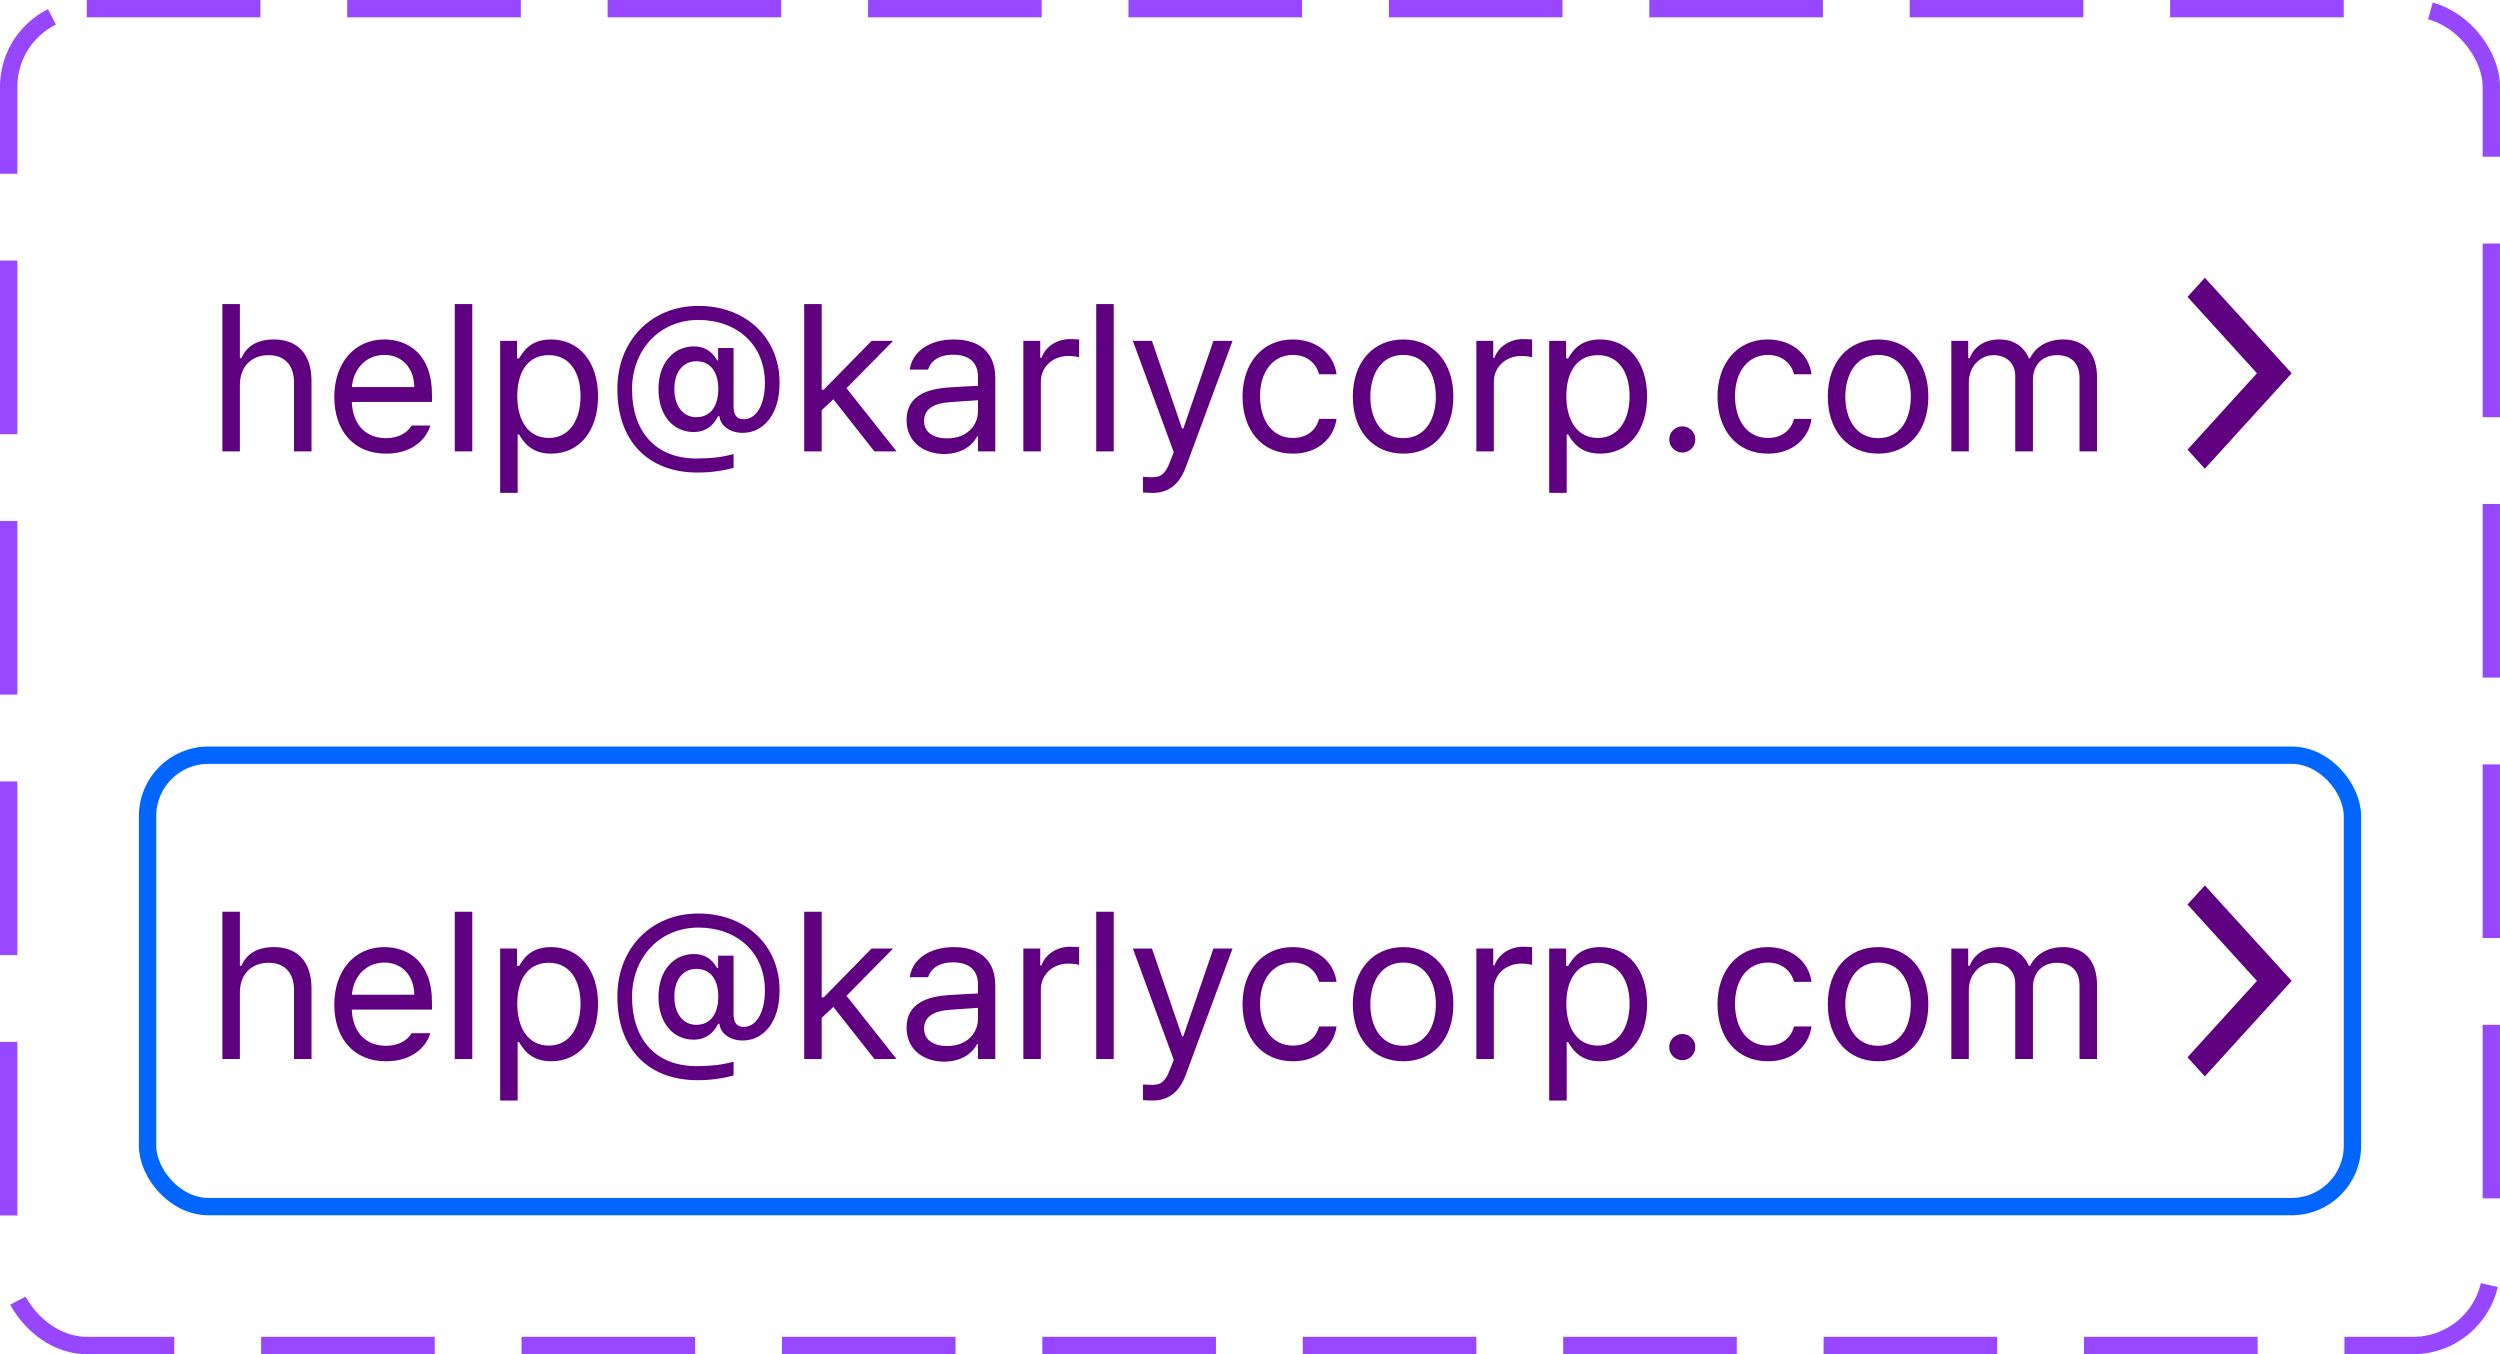 <svg width="144" height="78" viewBox="0 0 144 78" fill="none" xmlns="http://www.w3.org/2000/svg">
<path d="M13.817 22.179C13.817 21.077 14.52 20.456 15.47 20.456C16.384 20.456 16.935 21.024 16.935 22.026V26H17.943V21.956C17.943 20.321 17.076 19.553 15.774 19.553C14.766 19.553 14.198 19.975 13.899 20.631H13.817V17.514H12.809V26H13.817V22.179ZM22.233 26.129C23.546 26.135 24.489 25.478 24.788 24.511H23.71C23.476 24.904 22.995 25.238 22.233 25.238C21.102 25.238 20.317 24.5 20.264 23.152H24.882V22.73C24.888 20.374 23.476 19.553 22.139 19.553C20.41 19.553 19.256 20.913 19.256 22.87C19.256 24.822 20.393 26.135 22.233 26.129ZM20.27 22.296C20.34 21.311 21.037 20.444 22.139 20.444C23.188 20.444 23.857 21.235 23.862 22.296H20.27ZM27.203 17.514H26.195V26H27.203V17.514ZM28.809 28.391H29.817V25.027H29.899C30.116 25.379 30.538 26.135 31.751 26.129C33.339 26.135 34.447 24.857 34.447 22.835C34.447 20.819 33.339 19.553 31.739 19.553C30.503 19.553 30.116 20.303 29.899 20.643H29.782V19.635H28.809V28.391ZM29.794 22.812C29.799 21.399 30.421 20.456 31.61 20.456C32.835 20.456 33.439 21.481 33.439 22.812C33.439 24.166 32.818 25.226 31.61 25.226C30.438 25.226 29.799 24.242 29.794 22.812ZM39.956 24.886C40.87 24.881 41.228 24.236 41.363 23.972H41.439C41.486 24.517 42.043 24.933 42.781 24.933C43.971 24.933 44.909 23.872 44.903 22.05C44.914 19.524 43.027 17.619 40.226 17.619C37.495 17.619 35.549 19.641 35.561 22.413C35.555 25.385 37.313 27.219 40.179 27.219C40.953 27.219 41.638 27.114 42.254 26.95V26.152C41.539 26.346 40.999 26.398 40.179 26.41C37.706 26.434 36.404 24.799 36.404 22.413C36.41 20.233 37.905 18.439 40.226 18.428C42.471 18.434 44.071 19.875 44.059 22.085C44.053 23.304 43.566 24.154 42.84 24.148C42.459 24.154 42.271 23.925 42.254 23.468V20.045H41.363V20.76H41.304C41.158 20.497 40.812 19.957 39.968 19.952C38.796 19.957 37.928 20.901 37.928 22.413C37.928 23.937 38.778 24.881 39.956 24.886ZM38.843 22.401C38.837 21.505 39.288 20.813 40.109 20.807C40.953 20.813 41.369 21.452 41.374 22.401C41.369 23.374 40.947 24.025 40.109 24.031C39.294 24.025 38.837 23.316 38.843 22.401ZM46.321 26H47.329V23.626L48.003 22.999L50.365 26H51.643L48.759 22.36L51.444 19.635H50.201L47.446 22.448H47.329V17.514H46.321V26ZM52.217 24.195C52.217 25.437 53.178 26.146 54.386 26.152C55.493 26.146 56.074 25.56 56.285 25.133H56.331V26H57.328V21.804C57.334 19.799 55.769 19.553 54.937 19.553C53.53 19.553 52.534 20.262 52.405 21.288H53.46C53.6 20.801 54.087 20.432 54.89 20.432C55.851 20.432 56.331 20.901 56.331 21.71V22.226C56.044 22.232 55.019 22.29 54.608 22.319C53.507 22.401 52.217 22.735 52.217 24.195ZM53.225 24.242C53.231 23.544 53.811 23.222 54.725 23.163C55.03 23.146 56.032 23.07 56.331 23.052V23.691C56.331 24.494 55.698 25.256 54.561 25.25C53.788 25.256 53.231 24.916 53.225 24.242ZM58.945 26H59.953V21.991C59.953 21.136 60.633 20.503 61.547 20.503C61.811 20.503 62.081 20.555 62.157 20.573V19.553C62.04 19.541 61.782 19.535 61.63 19.53C60.879 19.535 60.217 19.963 59.989 20.608H59.918V19.635H58.945V26ZM64.15 17.514H63.142V26H64.15V17.514ZM66.4 28.391C67.303 28.385 67.924 27.916 68.299 26.914L70.995 19.635H69.893L68.159 24.687H68.088L66.353 19.635H65.252L67.608 26.047L67.42 26.527C67.086 27.459 66.74 27.483 66.33 27.489C66.172 27.483 65.943 27.477 65.838 27.465V28.368C65.967 28.38 66.183 28.385 66.4 28.391ZM74.477 26.129C75.889 26.135 76.827 25.262 76.985 24.125H75.977C75.801 24.822 75.227 25.226 74.477 25.226C73.322 25.226 72.584 24.283 72.578 22.812C72.584 21.382 73.34 20.444 74.477 20.444C75.326 20.444 75.83 20.977 75.977 21.558H76.985C76.827 20.356 75.807 19.553 74.453 19.553C72.724 19.553 71.57 20.913 71.57 22.847C71.57 24.758 72.671 26.135 74.477 26.129ZM80.83 26.129C82.559 26.135 83.719 24.822 83.713 22.847C83.719 20.86 82.559 19.553 80.83 19.553C79.095 19.553 77.923 20.86 77.923 22.847C77.923 24.822 79.095 26.135 80.83 26.129ZM78.931 22.847C78.937 21.581 79.534 20.444 80.83 20.444C82.113 20.444 82.705 21.581 82.705 22.847C82.705 24.119 82.113 25.238 80.83 25.238C79.534 25.238 78.937 24.119 78.931 22.847ZM85.038 26H86.046V21.991C86.046 21.136 86.726 20.503 87.64 20.503C87.904 20.503 88.173 20.555 88.249 20.573V19.553C88.132 19.541 87.874 19.535 87.722 19.53C86.972 19.535 86.31 19.963 86.081 20.608H86.011V19.635H85.038V26ZM89.234 28.391H90.242V25.027H90.324C90.541 25.379 90.963 26.135 92.176 26.129C93.765 26.135 94.872 24.857 94.872 22.835C94.872 20.819 93.765 19.553 92.165 19.553C90.928 19.553 90.541 20.303 90.324 20.643H90.207V19.635H89.234V28.391ZM90.219 22.812C90.225 21.399 90.846 20.456 92.036 20.456C93.26 20.456 93.864 21.481 93.864 22.812C93.864 24.166 93.243 25.226 92.036 25.226C90.864 25.226 90.225 24.242 90.219 22.812ZM96.9 26.07C97.316 26.064 97.656 25.724 97.65 25.308C97.656 24.898 97.316 24.558 96.9 24.558C96.49 24.558 96.138 24.898 96.15 25.308C96.138 25.724 96.49 26.064 96.9 26.07ZM101.835 26.129C103.247 26.135 104.185 25.262 104.343 24.125H103.335C103.16 24.822 102.585 25.226 101.835 25.226C100.68 25.226 99.942 24.283 99.936 22.812C99.942 21.382 100.698 20.444 101.835 20.444C102.685 20.444 103.189 20.977 103.335 21.558H104.343C104.185 20.356 103.165 19.553 101.812 19.553C100.083 19.553 98.928 20.913 98.928 22.847C98.928 24.758 100.03 26.135 101.835 26.129ZM108.188 26.129C109.917 26.135 111.078 24.822 111.072 22.847C111.078 20.86 109.917 19.553 108.188 19.553C106.453 19.553 105.281 20.86 105.281 22.847C105.281 24.822 106.453 26.135 108.188 26.129ZM106.289 22.847C106.295 21.581 106.893 20.444 108.188 20.444C109.472 20.444 110.064 21.581 110.064 22.847C110.064 24.119 109.472 25.238 108.188 25.238C106.893 25.238 106.295 24.119 106.289 22.847ZM112.396 26H113.404V22.026C113.404 21.1 114.072 20.456 114.834 20.456C115.567 20.456 116.083 20.936 116.077 21.651V26H117.097V21.862C117.102 21.053 117.606 20.456 118.491 20.456C119.189 20.456 119.775 20.819 119.781 21.757V26H120.789V21.745C120.789 20.245 119.974 19.553 118.843 19.553C117.929 19.553 117.255 19.975 116.932 20.631H116.862C116.563 19.952 115.995 19.553 115.163 19.553C114.33 19.553 113.715 19.952 113.451 20.631H113.369V19.635H112.396V26Z" fill="#5F0080"/>
<g clip-path="url(#clip0_42_833)">
<path fill-rule="evenodd" clip-rule="evenodd" d="M127 27L132 21.5L127 16L126 17.1L130 21.5L126 25.9L127 27Z" fill="#5F0080"/>
</g>
<path d="M13.817 57.179C13.817 56.077 14.52 55.456 15.47 55.456C16.384 55.456 16.935 56.024 16.935 57.026V61H17.943V56.956C17.943 55.321 17.076 54.553 15.774 54.553C14.766 54.553 14.198 54.975 13.899 55.632H13.817V52.514H12.809V61H13.817V57.179ZM22.233 61.129C23.546 61.135 24.489 60.478 24.788 59.511H23.71C23.476 59.904 22.995 60.238 22.233 60.238C21.102 60.238 20.317 59.5 20.264 58.152H24.882V57.73C24.888 55.374 23.476 54.553 22.139 54.553C20.41 54.553 19.256 55.913 19.256 57.87C19.256 59.822 20.393 61.135 22.233 61.129ZM20.27 57.296C20.34 56.311 21.037 55.444 22.139 55.444C23.188 55.444 23.857 56.235 23.862 57.296H20.27ZM27.203 52.514H26.195V61H27.203V52.514ZM28.809 63.391H29.817V60.027H29.899C30.116 60.379 30.538 61.135 31.751 61.129C33.339 61.135 34.447 59.857 34.447 57.835C34.447 55.819 33.339 54.553 31.739 54.553C30.503 54.553 30.116 55.303 29.899 55.643H29.782V54.635H28.809V63.391ZM29.794 57.812C29.799 56.399 30.421 55.456 31.61 55.456C32.835 55.456 33.439 56.481 33.439 57.812C33.439 59.166 32.818 60.226 31.61 60.226C30.438 60.226 29.799 59.242 29.794 57.812ZM39.956 59.886C40.87 59.881 41.228 59.236 41.363 58.972H41.439C41.486 59.517 42.043 59.933 42.781 59.933C43.971 59.933 44.909 58.873 44.903 57.05C44.914 54.524 43.027 52.619 40.226 52.619C37.495 52.619 35.549 54.641 35.561 57.413C35.555 60.385 37.313 62.219 40.179 62.219C40.953 62.219 41.638 62.114 42.254 61.95V61.152C41.539 61.346 40.999 61.398 40.179 61.41C37.706 61.434 36.404 59.798 36.404 57.413C36.41 55.233 37.905 53.44 40.226 53.428C42.471 53.434 44.071 54.875 44.059 57.085C44.053 58.304 43.566 59.154 42.84 59.148C42.459 59.154 42.271 58.925 42.254 58.468V55.045H41.363V55.76H41.304C41.158 55.497 40.812 54.958 39.968 54.952C38.796 54.958 37.928 55.901 37.928 57.413C37.928 58.937 38.778 59.881 39.956 59.886ZM38.843 57.401C38.837 56.505 39.288 55.813 40.109 55.807C40.953 55.813 41.369 56.452 41.374 57.401C41.369 58.374 40.947 59.025 40.109 59.031C39.294 59.025 38.837 58.316 38.843 57.401ZM46.321 61H47.329V58.626L48.003 57.999L50.365 61H51.643L48.759 57.36L51.444 54.635H50.201L47.446 57.448H47.329V52.514H46.321V61ZM52.217 59.195C52.217 60.437 53.178 61.147 54.386 61.152C55.493 61.147 56.074 60.56 56.285 60.133H56.331V61H57.328V56.804C57.334 54.799 55.769 54.553 54.937 54.553C53.53 54.553 52.534 55.262 52.405 56.288H53.46C53.6 55.801 54.087 55.432 54.89 55.432C55.851 55.432 56.331 55.901 56.331 56.71V57.226C56.044 57.231 55.019 57.29 54.608 57.319C53.507 57.401 52.217 57.736 52.217 59.195ZM53.225 59.242C53.231 58.544 53.811 58.222 54.725 58.163C55.03 58.146 56.032 58.07 56.331 58.052V58.691C56.331 59.494 55.698 60.256 54.561 60.25C53.788 60.256 53.231 59.916 53.225 59.242ZM58.945 61H59.953V56.991C59.953 56.136 60.633 55.502 61.547 55.502C61.811 55.502 62.081 55.555 62.157 55.573V54.553C62.04 54.541 61.782 54.535 61.63 54.53C60.879 54.535 60.217 54.963 59.989 55.608H59.918V54.635H58.945V61ZM64.15 52.514H63.142V61H64.15V52.514ZM66.4 63.391C67.303 63.385 67.924 62.916 68.299 61.914L70.995 54.635H69.893L68.159 59.687H68.088L66.353 54.635H65.252L67.608 61.047L67.42 61.528C67.086 62.459 66.74 62.483 66.33 62.489C66.172 62.483 65.943 62.477 65.838 62.465V63.368C65.967 63.38 66.183 63.385 66.4 63.391ZM74.477 61.129C75.889 61.135 76.827 60.261 76.985 59.124H75.977C75.801 59.822 75.227 60.226 74.477 60.226C73.322 60.226 72.584 59.283 72.578 57.812C72.584 56.382 73.34 55.444 74.477 55.444C75.326 55.444 75.83 55.977 75.977 56.557H76.985C76.827 55.356 75.807 54.553 74.453 54.553C72.724 54.553 71.57 55.913 71.57 57.847C71.57 59.758 72.671 61.135 74.477 61.129ZM80.83 61.129C82.559 61.135 83.719 59.822 83.713 57.847C83.719 55.86 82.559 54.553 80.83 54.553C79.095 54.553 77.923 55.86 77.923 57.847C77.923 59.822 79.095 61.135 80.83 61.129ZM78.931 57.847C78.937 56.581 79.534 55.444 80.83 55.444C82.113 55.444 82.705 56.581 82.705 57.847C82.705 59.119 82.113 60.238 80.83 60.238C79.534 60.238 78.937 59.119 78.931 57.847ZM85.038 61H86.046V56.991C86.046 56.136 86.726 55.502 87.64 55.502C87.904 55.502 88.173 55.555 88.249 55.573V54.553C88.132 54.541 87.874 54.535 87.722 54.53C86.972 54.535 86.31 54.963 86.081 55.608H86.011V54.635H85.038V61ZM89.234 63.391H90.242V60.027H90.324C90.541 60.379 90.963 61.135 92.176 61.129C93.765 61.135 94.872 59.857 94.872 57.835C94.872 55.819 93.765 54.553 92.165 54.553C90.928 54.553 90.541 55.303 90.324 55.643H90.207V54.635H89.234V63.391ZM90.219 57.812C90.225 56.399 90.846 55.456 92.036 55.456C93.26 55.456 93.864 56.481 93.864 57.812C93.864 59.166 93.243 60.226 92.036 60.226C90.864 60.226 90.225 59.242 90.219 57.812ZM96.9 61.07C97.316 61.065 97.656 60.724 97.65 60.308C97.656 59.898 97.316 59.558 96.9 59.558C96.49 59.558 96.138 59.898 96.15 60.308C96.138 60.724 96.49 61.065 96.9 61.07ZM101.835 61.129C103.247 61.135 104.185 60.261 104.343 59.124H103.335C103.16 59.822 102.585 60.226 101.835 60.226C100.68 60.226 99.942 59.283 99.936 57.812C99.942 56.382 100.698 55.444 101.835 55.444C102.685 55.444 103.189 55.977 103.335 56.557H104.343C104.185 55.356 103.165 54.553 101.812 54.553C100.083 54.553 98.928 55.913 98.928 57.847C98.928 59.758 100.03 61.135 101.835 61.129ZM108.188 61.129C109.917 61.135 111.078 59.822 111.072 57.847C111.078 55.86 109.917 54.553 108.188 54.553C106.453 54.553 105.281 55.86 105.281 57.847C105.281 59.822 106.453 61.135 108.188 61.129ZM106.289 57.847C106.295 56.581 106.893 55.444 108.188 55.444C109.472 55.444 110.064 56.581 110.064 57.847C110.064 59.119 109.472 60.238 108.188 60.238C106.893 60.238 106.295 59.119 106.289 57.847ZM112.396 61H113.404V57.026C113.404 56.1 114.072 55.456 114.834 55.456C115.567 55.456 116.083 55.936 116.077 56.651V61H117.097V56.862C117.102 56.053 117.606 55.456 118.491 55.456C119.189 55.456 119.775 55.819 119.781 56.757V61H120.789V56.745C120.789 55.245 119.974 54.553 118.843 54.553C117.929 54.553 117.255 54.975 116.932 55.632H116.862C116.563 54.952 115.995 54.553 115.163 54.553C114.33 54.553 113.715 54.952 113.451 55.632H113.369V54.635H112.396V61Z" fill="#5F0080"/>
<g clip-path="url(#clip1_42_833)">
<path fill-rule="evenodd" clip-rule="evenodd" d="M127 62L132 56.5L127 51L126 52.1L130 56.5L126 60.9L127 62Z" fill="#5F0080"/>
</g>
<rect x="8.5" y="43.5" width="127" height="26" rx="3.5" stroke="#0066FF"/>
<rect x="0.5" y="0.5" width="143" height="77" rx="4.5" stroke="#9747FF" stroke-dasharray="10 5"/>
<defs>
<clipPath id="clip0_42_833">
<rect width="6" height="11" fill="white" transform="translate(126 16)"/>
</clipPath>
<clipPath id="clip1_42_833">
<rect width="6" height="11" fill="white" transform="translate(126 51)"/>
</clipPath>
</defs>
</svg>

